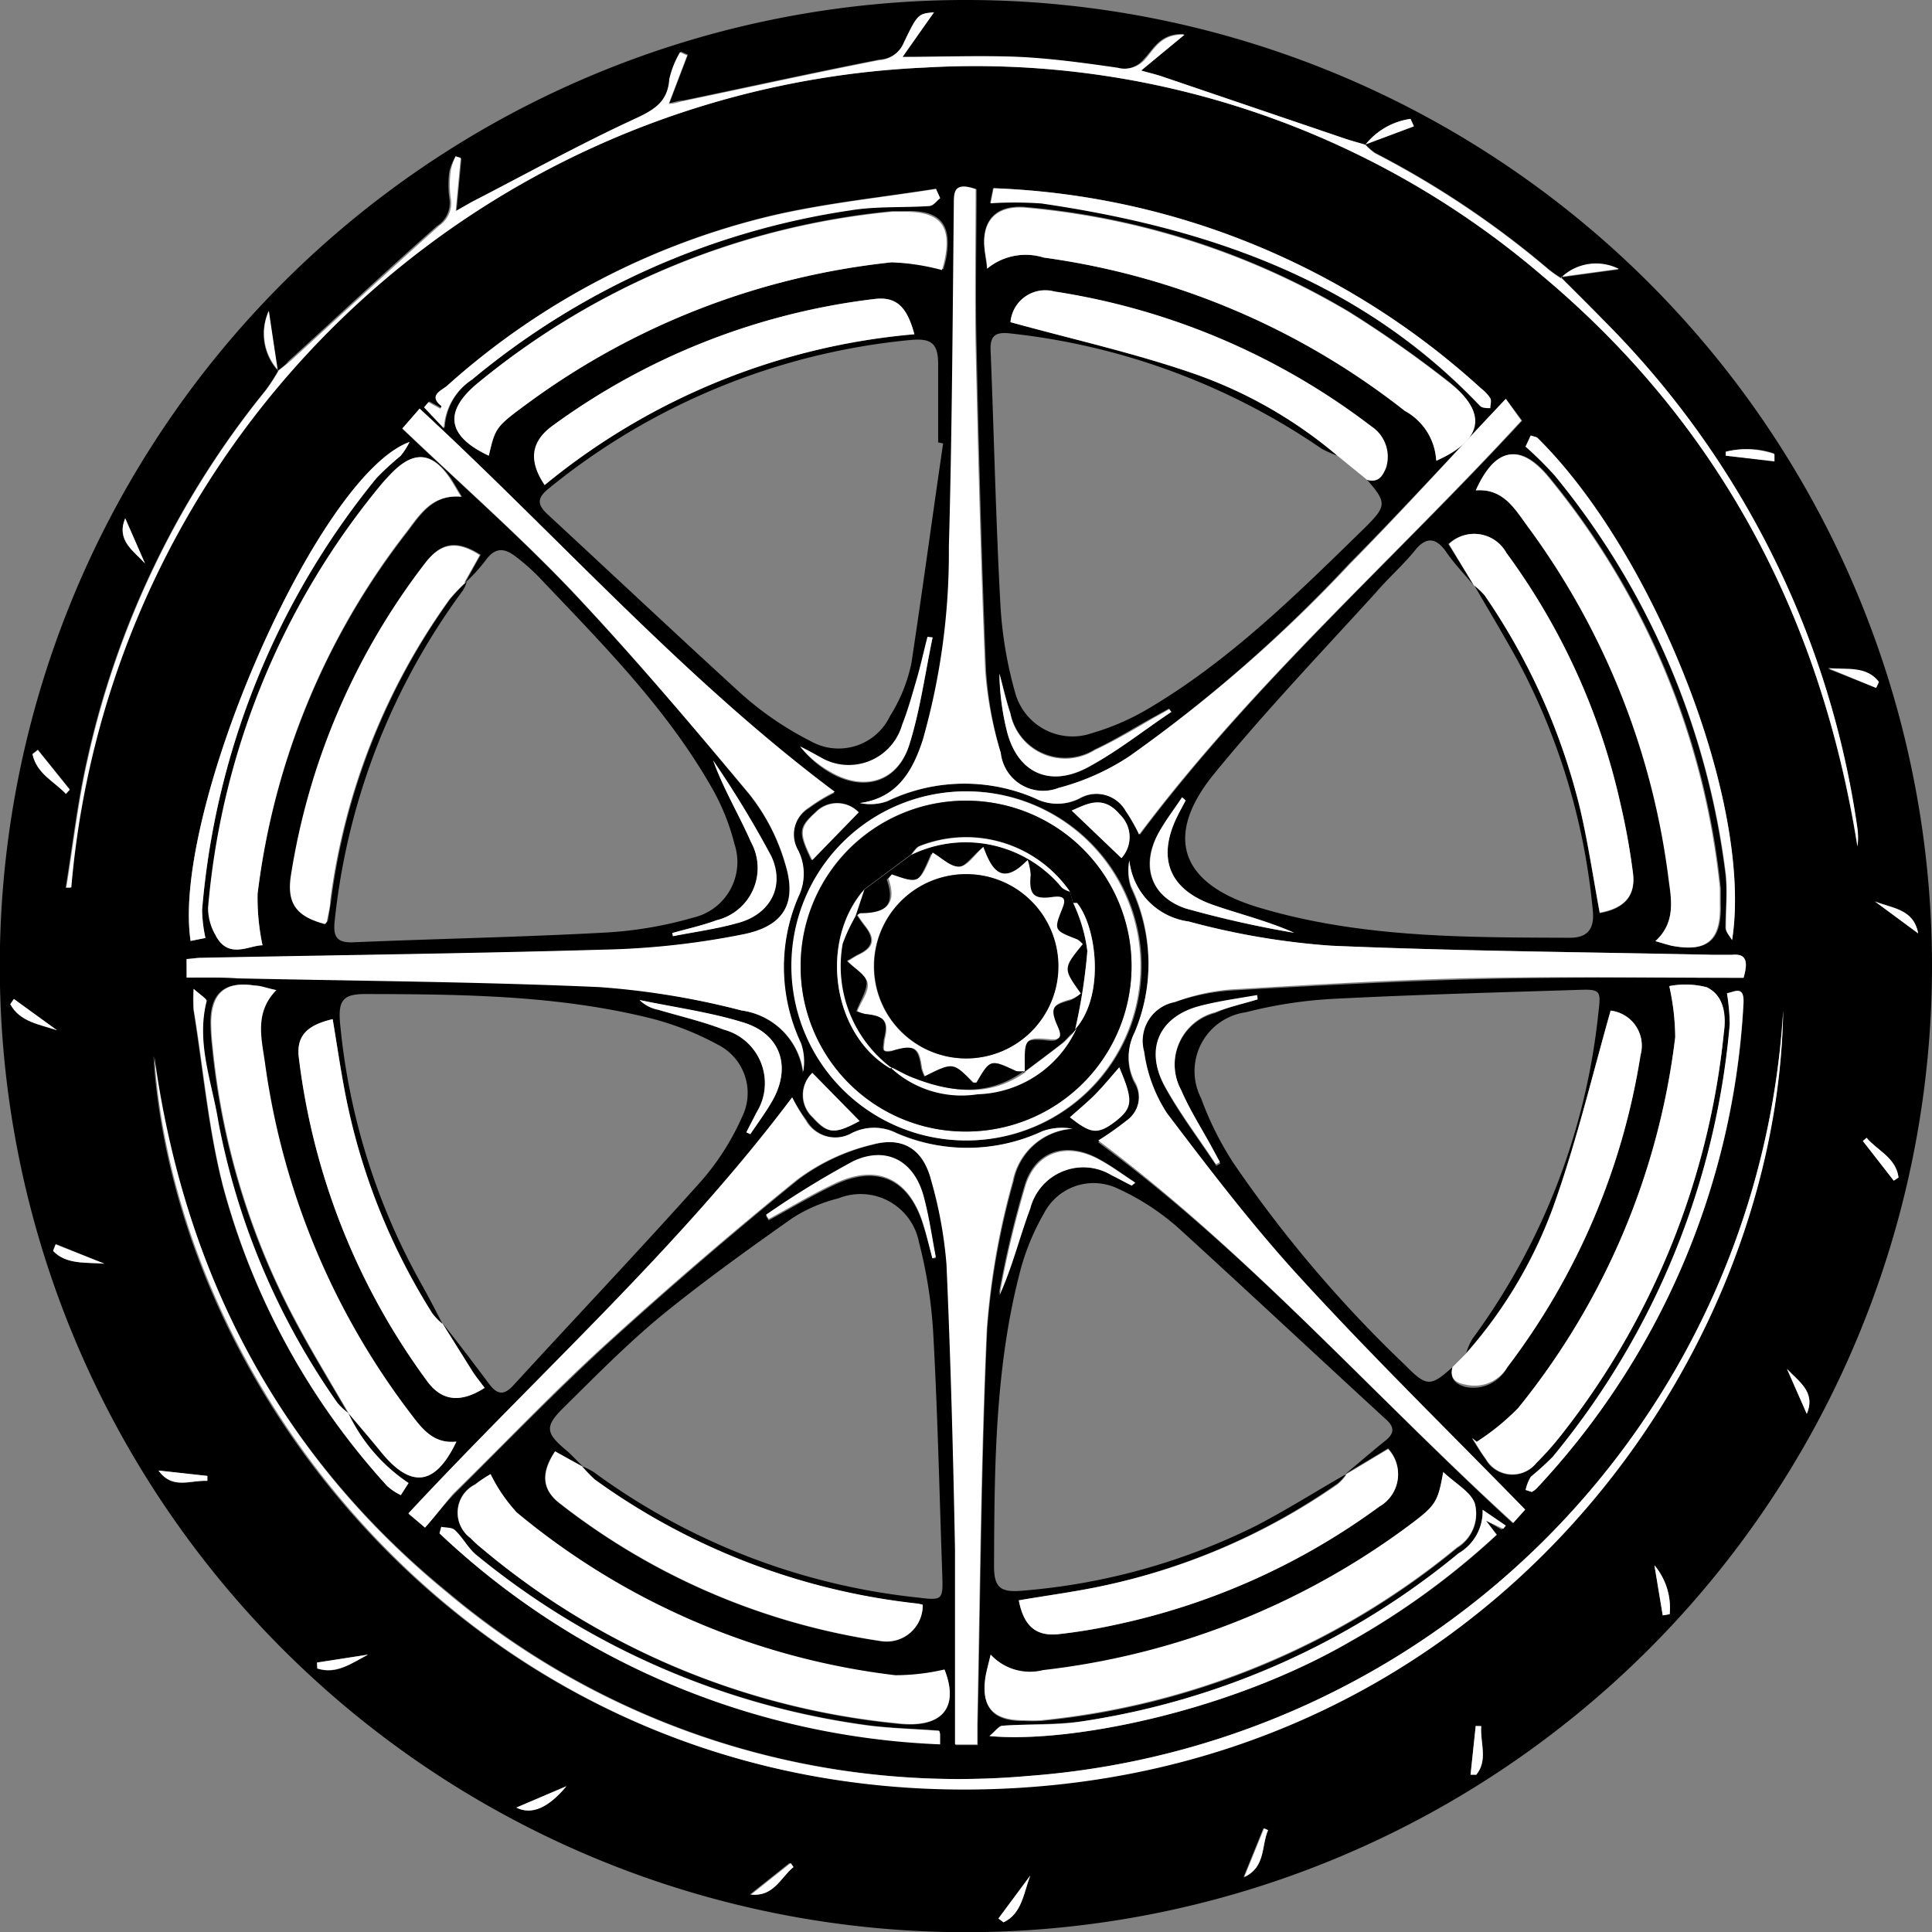<svg xmlns="http://www.w3.org/2000/svg" viewBox="0 0 97.51 97.52"><rect x="0" y="0" width="97.51" height="97.52" fill="#808080" stroke="none"/><defs><style>.cls-1{fill:#fff;}</style></defs><g id="Layer_2" data-name="Layer 2"><g id="Layer_1-2" data-name="Layer 1"><path d="M48.79,97.52A48.76,48.76,0,1,1,97.51,48.71,48.78,48.78,0,0,1,48.79,97.52ZM14,18.72l-.45-3a2.77,2.77,0,0,0,.48,3,9.24,9.24,0,0,1-.65,1,45,45,0,0,0-9,18.67c-.48,2.11-.72,4.28-1.07,6.42l.25,0A45.28,45.28,0,0,1,46.67,3.41,44,44,0,0,1,77.82,13.9c9,7.53,14.09,17.28,15.92,28.82a3.4,3.4,0,0,0,0-.9A45.32,45.32,0,0,0,80.93,16.16c-.71-.73-1.43-1.44-2.15-2.16l2.92-.4a2.54,2.54,0,0,0-2.9.43,6.07,6.07,0,0,1-.64-.45A46.39,46.39,0,0,0,69.4,7.71a2.92,2.92,0,0,1-.5-.44l2.46-.92L71.19,6a3.54,3.54,0,0,0-2.27,1.32c-.34-.1-.69-.19-1-.3L58.57,3.84c-.29-.1-.59-.17-1-.28l2.17-1.84c-1.18-.05-1.51.74-2,1.25a1.35,1.35,0,0,1-1.37.47c-1.66-.24-3.32-.47-5-.55-1.91-.1-3.83,0-5.86,0L47.14.62c-.79.08-.82.06-1.49,1.51A1.43,1.43,0,0,1,44.41,3c-3.32.65-6.62,1.38-9.93,2.07-.21,0-.41.08-.69.13l.93-2.44-.36-.16A4.65,4.65,0,0,0,33.82,4c-.08,1.16-.74,1.57-1.73,2-2.8,1.29-5.5,2.79-8.24,4.2l-.81.46L23.29,8,23,7.89a2.69,2.69,0,0,0-.32.75,4.9,4.9,0,0,0,0,1.38,1.38,1.38,0,0,1-.63,1.39c-2.54,2.24-5,4.55-7.51,6.83C14.42,18.41,14.21,18.56,14,18.72Zm3.54,52.56c.56.67,1.13,1.33,1.68,2C20.74,75.14,22,75,23,72.76c-1.15.12-1.73-.64-2.31-1.41a37.59,37.59,0,0,1-7.36-17.74c-.18-1.25-.52-2.51.58-3.64-.46-.09-.78-.18-1.1-.23-1.5-.23-2.22.4-2.19,1.93a11.69,11.69,0,0,0,.08,1.18,37,37,0,0,0,4.12,13.69c.85,1.62,1.81,3.18,2.73,4.77a3.29,3.29,0,0,1-.54-.51,36.48,36.48,0,0,1-6-14.14c-.32-2-1.14-4-.6-6.13,0-.11-.31-.31-.65-.62a8.8,8.8,0,0,0,0,1.05c.48,3,.74,6,1.49,8.93A36.47,36.47,0,0,0,19.54,75a2.86,2.86,0,0,0,.69.46l.39-.61A8.73,8.73,0,0,1,17.56,71.28ZM29.37,74a3.73,3.73,0,0,1,.6.3,33.58,33.58,0,0,0,16.35,6.33c1.22.15,1.28.13,1.24-1.06-.14-4-.23-8.08-.45-12.12a23.82,23.82,0,0,0-.73-4.76,3,3,0,0,0-4.06-2.21,7.72,7.72,0,0,0-2.33,1c-2.25,1.59-4.5,3.2-6.63,4.94-1.74,1.44-3.34,3.07-4.95,4.66-.92.91-.85,1.25.1,2.06.32.26.6.58.9.87L28,73.26c-.72,1.08-.67,1.94.3,2.67a34.49,34.49,0,0,0,16.13,6.9A1.82,1.82,0,0,0,46.57,81a2.3,2.3,0,0,0-.28-.06A34.11,34.11,0,0,1,30,74.68,8.25,8.25,0,0,1,29.37,74ZM22.3,66.74c.8,1,1.6,2.06,2.38,3.1.41.55.75.61,1.24.07,3.16-3.45,6.37-6.83,9.48-10.31a12.76,12.76,0,0,0,2.05-3.22,2.73,2.73,0,0,0-1.23-3.66,14.65,14.65,0,0,0-3.56-1.37c-4.67-1.13-9.45-1.17-14.22-1.18-1.18,0-1.4.35-1.26,1.64a33.17,33.17,0,0,0,4.09,13c.37.66.71,1.32,1.06,2a3.18,3.18,0,0,1-.51-.53,32.34,32.34,0,0,1-4.26-10.43c-.31-1.46-.52-2.94-.77-4.42-1.34.35-1.86.93-1.7,2a34.49,34.49,0,0,0,6.49,16.3c.74,1,1.69,1.07,2.88.31-.23-.31-.48-.61-.68-.94C23.28,68.33,22.79,67.53,22.3,66.74ZM67.94,74.4a2.43,2.43,0,0,1-.43.47A32.5,32.5,0,0,1,55.85,80c-1.47.32-3,.52-4.43.77.25,1.31.88,1.85,2.07,1.7A27.19,27.19,0,0,0,56.31,82,34.57,34.57,0,0,0,69.62,76a1.87,1.87,0,0,0,.44-2.9l-2.15,1.29c.67-.56,1.33-1.13,2-1.67.48-.38.49-.7,0-1.12C66.47,68.44,63,65.19,59.5,62a12.24,12.24,0,0,0-3.06-2,2.82,2.82,0,0,0-3.75,1.24,11.86,11.86,0,0,0-1.17,2.8c-1.31,4.92-1.33,10-1.35,15,0,1.11.34,1.35,1.48,1.24A32.23,32.23,0,0,0,63.41,77C65,76.17,66.43,75.26,67.94,74.4Zm-44.46-45L24.26,28c-1.14-.74-2-.67-2.74.38a34.58,34.58,0,0,0-6.8,15.86c-.19,1.34.33,2,1.73,2.38,0-.06.09-.1.1-.16.06-.36.12-.71.17-1.07a33.35,33.35,0,0,1,6-15.15,8.73,8.73,0,0,1,.84-.88,2.08,2.08,0,0,1-.19.43,34,34,0,0,0-6.47,16.61c-.09.77,0,1.19.9,1.16,4.24-.18,8.48-.26,12.71-.49A20,20,0,0,0,35,46.31a2.88,2.88,0,0,0,2.07-3.71A11.27,11.27,0,0,0,36,39.89c-2.28-4.06-5.54-7.33-8.71-10.67A10.19,10.19,0,0,0,26,28.07c-.53-.4-1-.47-1.49.21A8.58,8.58,0,0,1,23.48,29.41Zm50.94.19c-.47-.57-1-1.11-1.42-1.72s-.93-.9-1.57-.11-1.37,1.42-2,2.16c-2.73,3-5.59,6-8.14,9.12s-1.77,5.55,2.2,6.75c5.14,1.55,10.45,1.52,15.74,1.54.86,0,1.26-.41,1.16-1.38a33.29,33.29,0,0,0-3.72-12.48c-.72-1.32-1.5-2.61-2.25-3.91a3.74,3.74,0,0,1,.54.51A32.59,32.59,0,0,1,79.74,40.8c.41,1.74.67,3.52,1,5.29,1.27-.23,1.84-.88,1.67-2.06a34.49,34.49,0,0,0-.63-3.49A33.68,33.68,0,0,0,76,27.9a1.85,1.85,0,0,0-2.9-.44ZM74,68.29a3.25,3.25,0,0,1,.31-.71,33.63,33.63,0,0,0,6.36-16.44c.14-1.15.12-1.22-1-1.18-4.11.13-8.22.24-12.32.45a22.46,22.46,0,0,0-4.47.68,3,3,0,0,0-2.26,4.34,16.16,16.16,0,0,0,1.62,3.25,63.55,63.55,0,0,0,8.67,10.21C72,70,72.2,70,73.31,69c-.14.56.1.84.65,1A1.94,1.94,0,0,0,76.08,69,35,35,0,0,0,82.8,53.21,1.78,1.78,0,0,0,81.29,51c-.91,3.21-1.68,6.44-2.77,9.55A23.06,23.06,0,0,1,74,68.29ZM69,24.22c.55.14.79-.14.9-.62a1.84,1.84,0,0,0-.74-2.08,35.05,35.05,0,0,0-16-6.81A1.76,1.76,0,0,0,51,16.26c3,.83,6.07,1.52,9,2.51A22.8,22.8,0,0,1,67.5,23a5.58,5.58,0,0,1-.79-.35A34.26,34.26,0,0,0,51,16.83c-.81-.1-1.05.15-1,.94.17,4.24.26,8.48.49,12.72a20.39,20.39,0,0,0,.74,4.45A3,3,0,0,0,55.12,37,12.36,12.36,0,0,0,57.9,35.8c4.15-2.44,7.54-5.8,10.95-9.13C70,25.54,70,25.37,69,24.22ZM47.6,22.38l-.25-.05c0-1.31,0-2.63,0-3.94,0-1.07-.35-1.33-1.4-1.23A34,34,0,0,0,27.7,24.65c-.58.47-.62.8-.05,1.32,3.24,3,6.43,6,9.71,9a16.41,16.41,0,0,0,3.56,2.44,2.87,2.87,0,0,0,4-1.27A8.08,8.08,0,0,0,46,33.47C46.56,29.78,47.06,26.07,47.6,22.38ZM88,49.35c.28-.92.09-1.22-.61-1.16-.32,0-.65,0-1,0C80,48.05,73.55,48,67.14,47.73A37.57,37.57,0,0,1,60,46.51a3.48,3.48,0,0,1-3-3.08,2.58,2.58,0,0,0,.08,1.39,9,9,0,0,1,.17,7.38,2.71,2.71,0,0,0,0,2.45,1.48,1.48,0,0,1-.41,2,15.49,15.49,0,0,1-1.42,1C63,63.21,69.29,70.4,76.35,76.88l.6-.67c-3.79-3.89-7.63-7.64-11.25-11.59-2.45-2.66-4.65-5.54-6.83-8.42a7.49,7.49,0,0,1-1.15-3.1,2,2,0,0,1,1.55-2.51A10.67,10.67,0,0,1,62.05,50c4.33-.25,8.67-.49,13-.59S83.68,49.35,88,49.35ZM21.45,77.1c.53-.61,1-1.2,1.5-1.72,2.5-2.48,4.94-5,7.54-7.4q4.77-4.35,9.79-8.43a10.26,10.26,0,0,1,3.79-1.78c1.55-.43,2.56.25,3,1.82a21.56,21.56,0,0,1,.73,4.27c.21,4.8.34,9.61.43,14.41.06,3.25,0,6.51,0,9.81h1.12V87c.14-6.65.18-13.3.48-19.94a38,38,0,0,1,1.33-7.44,3.27,3.27,0,0,1,3-2.65,2.88,2.88,0,0,0-1.5.12,9,9,0,0,1-7.38.1,2.48,2.48,0,0,0-2.25,0,1.7,1.7,0,0,1-2.32-.65A8.82,8.82,0,0,1,40,55.42c-5.72,7.58-12.86,13.91-19.37,21ZM76,20.13c-2.75,2.89-5.27,5.66-7.91,8.32A72.65,72.65,0,0,1,57,38.17a12,12,0,0,1-3.56,1.59A2.15,2.15,0,0,1,50.51,38a19,19,0,0,1-.74-4.16c-.22-5.46-.36-10.92-.48-16.38-.06-2.66,0-5.32,0-7.91-1.07-.39-1.09.14-1.1.77-.06,5.76-.09,11.52-.25,17.28a34.54,34.54,0,0,1-1.32,9.75c-.51,1.56-1.28,2.92-3.18,3.18a2.5,2.5,0,0,0,1.37-.09,9,9,0,0,1,7.47-.15,2.45,2.45,0,0,0,2.25,0,1.71,1.71,0,0,1,2.33.64,8.84,8.84,0,0,1,.68,1.19c5.7-7.61,12.86-13.92,19.29-20.89ZM9.42,49.34c.94,0,1.76,0,2.58,0,6.08.13,12.17.17,18.25.44A40.13,40.13,0,0,1,37.43,51a3.63,3.63,0,0,1,3.09,3.14,2.83,2.83,0,0,0-.11-1.43,9,9,0,0,1-.14-7.38,2.63,2.63,0,0,0,0-2.35,1.6,1.6,0,0,1,.54-2.17,8.87,8.87,0,0,1,1.3-.79C34.53,34.3,28.21,27.11,21.17,20.64l-.87,1c2.86,2.73,5.81,5.32,8.51,8.15,3.14,3.32,6.1,6.8,9,10.3a10.17,10.17,0,0,1,1.8,3.47c.64,2,0,3.21-2.14,3.62a40,40,0,0,1-6.35.75c-7,.21-14,.29-21,.43-.23,0-.45,0-.71.06ZM24.76,74.4c-.15.09-.49.29-.8.52a1.59,1.59,0,0,0-.21,2.71,5.78,5.78,0,0,0,.58.53A38.42,38.42,0,0,0,45.27,87c2.31.26,3.15-.82,2.4-2.71a11.13,11.13,0,0,1-2.48.29,36.61,36.61,0,0,1-19.11-8.22A8.17,8.17,0,0,1,24.76,74.4ZM49.82,13.56A3.06,3.06,0,0,1,52.68,13,37.77,37.77,0,0,1,70.89,20.7a3.05,3.05,0,0,1,1.59,2.52c2.54-1.12,2.45-2.54.59-4a57.41,57.41,0,0,0-5-3.51,38.62,38.62,0,0,0-16.27-5.26c-1.54-.15-2.31.68-2.1,2.2C49.74,13,49.77,13.21,49.82,13.56ZM24.67,23c.35-1.44.34-1.45,2-2.7A37.69,37.69,0,0,1,45,13.24a11.38,11.38,0,0,1,2.61.35,5.5,5.5,0,0,0,.15-.58c.3-1.69-.31-2.4-2-2.36l-.69,0a38.66,38.66,0,0,0-20.85,8.6C22.36,20.75,22.54,22,24.67,23ZM83.55,47.5c.35.1.6.18.85.23,1.8.35,2.51-.27,2.45-2.11,0-.27,0-.53,0-.79a38.87,38.87,0,0,0-8.58-20.66c-1.46-1.82-2.69-1.65-3.74.58,1.42-.1,2,1,2.67,1.89a37.91,37.91,0,0,1,7.07,17.78C84.37,45.52,84.53,46.59,83.55,47.5Zm-70.3.21A11.53,11.53,0,0,1,13,45.12a37,37,0,0,1,7.56-18.27c.68-.9,1.3-1.91,2.76-1.78-.26-.42-.4-.68-.56-.92-.94-1.36-1.88-1.43-3-.22-.18.19-.36.38-.53.59a38.65,38.65,0,0,0-8.68,21.3,2.74,2.74,0,0,0,.37,1.37C11.51,48.45,12.57,47.7,13.25,47.71ZM50,83.51c-.11.51-.2.82-.25,1.14-.24,1.53.37,2.23,1.91,2.21a8.83,8.83,0,0,0,.89,0,39.07,39.07,0,0,0,21-8.73,2,2,0,0,0,.89-2.23c-.21-.59-1-1-1.59-1.57-.3,1.6-.37,1.69-2,2.9a38.22,38.22,0,0,1-18.19,7.1A2.71,2.71,0,0,1,50,83.51ZM74.53,72.77l-.25-.19c.23.36.44.72.69,1.06a1.55,1.55,0,0,0,2.58.19,15.17,15.17,0,0,0,1.3-1.47A39.14,39.14,0,0,0,87,52.16c.11-1,0-1.91-.85-2.33a4.25,4.25,0,0,0-1.9-.06,12.11,12.11,0,0,1,.3,2.58,36.68,36.68,0,0,1-7.93,18.72A12,12,0,0,1,74.53,72.77ZM90,51a41.22,41.22,0,0,1-38,38.63,40.07,40.07,0,0,1-29.38-9.26C14,73.35,9.29,64.16,7.74,53.28c1.08,17.07,16.55,37.18,41.13,37C74.25,90.16,89.65,69.31,90,51ZM46.15,16.87c-.39-1.44-.94-1.93-2.09-1.77a34.44,34.44,0,0,0-16.23,6.43c-1,.79-1.15,1.75-.34,2.95A34,34,0,0,1,46.15,16.87Zm2.62,40.69A8.81,8.81,0,1,0,40,48.7,8.82,8.82,0,0,0,48.77,57.56ZM74.83,76.2a2.45,2.45,0,0,1-1.22,2.2,38.91,38.91,0,0,1-18.94,8.47c-1.34.18-2.72.13-4.08.23-.18,0-.35.27-.65.52,3.93.38,12-1.18,18.28-4.8a39,39,0,0,0,7.34-5.36L75,76.75l.79.45L76,77ZM47.45,10l-.21-.48c-2.72.43-5.46.71-8.14,1.32a37.51,37.51,0,0,0-16.52,8.62c-.31.27-.91.52-.25,1,0,0,0,.09-.06.13l-.6-.33-.22.26,1,1.06a3.12,3.12,0,0,1,1.41-2.45,38.72,38.72,0,0,1,19.1-8.55c1.31-.18,2.66-.13,4-.22C47.1,10.4,47.27,10.16,47.45,10Zm2.52.24a19.43,19.43,0,0,1,2.54,0c8.41,1.18,16.12,3.9,22.16,10.23.09.11.33.07.5.1,0-.17.12-.38,0-.5a2,2,0,0,0-.47-.5,38.86,38.86,0,0,0-13.29-7.94A38.37,38.37,0,0,0,50.12,9.5ZM10.37,47.34a7,7,0,0,1-.17-1.42A39.66,39.66,0,0,1,19,24.13,14.6,14.6,0,0,1,20.22,23a3.81,3.81,0,0,0,.45-.7C16,24,8.64,41,9.62,47.49Zm37,40c-1.32-.1-2.45-.12-3.57-.27A39.44,39.44,0,0,1,24,78.44c-.4-.33-.65-.82-1-1.18-.16-.15-.48-.14-.72-.2l-.09.33A39,39,0,0,0,47.43,88c0-.26,0-.39,0-.51A.58.58,0,0,0,47.4,87.36ZM77,75.2l.3.1a1,1,0,0,0,.24-.17A38.78,38.78,0,0,0,88,50.69c.06-.95-.43-.61-.83-.53a10.45,10.45,0,0,1,.14,1.56,39.59,39.59,0,0,1-8.94,21.84,14.65,14.65,0,0,1-1.1,1A2.13,2.13,0,0,0,77,75.2ZM87.42,47.45c1.08-6.92-4-19.57-9.82-25.34-.06-.06-.17-.07-.35-.13l-.26.56A18.71,18.71,0,0,1,78.47,24a39.3,39.3,0,0,1,8.61,20.12c.11.89,0,1.81,0,2.72C87.12,47.06,87.31,47.26,87.42,47.45ZM59.12,35.93,59,35.76l-.81.45c-1,.55-1.93,1.14-2.94,1.61A2.82,2.82,0,0,1,51,36c-.22-.66-.37-1.34-.55-2a12.75,12.75,0,0,0,.35,2.83C51.3,39,53,39.8,55,38.69,56.4,37.88,57.73,36.86,59.12,35.93ZM33.93,47.09l0,.16c1.06-.21,2.13-.36,3.17-.64,1.68-.44,2.51-1.83,1.78-3.4A50.21,50.21,0,0,0,36,38.38c.53,1.46,1.31,2.75,1.91,4.12a2.71,2.71,0,0,1-1.72,3.94C35.45,46.71,34.68,46.88,33.93,47.09Zm29.54,3.35,0-.14c-1,.17-1.93.3-2.86.54-2.05.51-2.83,2.13-1.83,4,.76,1.4,1.74,2.68,2.61,4l.2-.11-.35-.65c-.54-1-1.16-2-1.61-3a2.71,2.71,0,0,1,1.71-3.95C62,50.82,62.75,50.66,63.47,50.44ZM47.06,63.51l.17,0c-.2-1-.34-2.06-.61-3.06-.48-1.78-1.86-2.56-3.55-1.78a45.78,45.78,0,0,0-4.41,2.71l.14.21c1.11-.6,2.2-1.26,3.35-1.8,2.13-1,3.71-.28,4.43,2C46.76,62.31,46.9,62.91,47.06,63.51Zm0-31.34-.23,0c-.19.73-.35,1.46-.56,2.19s-.43,1.52-.72,2.25a2.8,2.8,0,0,1-4.15,1.62c-.36-.17-.7-.36-1-.53A5.28,5.28,0,0,0,41.89,39c1.73,1,3.43.49,4-1.41C46.45,35.8,46.69,34,47.07,32.17ZM59.84,40.4l-.18-.16c-.37.56-.79,1.11-1.13,1.7-1,1.67-.51,3.29,1.31,3.91a53,53,0,0,0,5.48,1.23c-1.34-.6-2.75-.94-4.1-1.41-2.24-.79-2.84-2.39-1.78-4.51C59.57,40.9,59.71,40.65,59.84,40.4ZM37.67,57.15l.2.1c.36-.54.75-1.06,1.08-1.63,1-1.73.49-3.42-1.41-4-1.7-.53-3.5-.77-5.26-1.14a1.83,1.83,0,0,0,.94.49c1.1.32,2.23.58,3.3,1a2.8,2.8,0,0,1,1.66,4.19C38,56.48,37.84,56.81,37.67,57.15Zm19.45,2.69.14-.19c-.6-.39-1.17-.82-1.8-1.16-1.57-.87-3.12-.48-3.71,1.21a50.5,50.5,0,0,0-1.34,5.62c.65-1.43,1-2.93,1.55-4.37a2.77,2.77,0,0,1,4.13-1.63C56.44,59.48,56.78,59.67,57.12,59.84ZM56.6,43.31a1.57,1.57,0,0,0-.08-2.2c-.86-1-1.7-.51-2.43-.2Zm-.11,10.56c-.43.49-.78.93-1.17,1.33S54.45,56,54,56.39c1,.79,1.46.83,2.26.23S57.22,55.56,56.49,53.87ZM41,54.15a1.54,1.54,0,0,0,0,2.25c.76.83,1.08.86,2.35.18ZM43.34,41a1.51,1.51,0,0,0-2.2,0c-.85.77-.87,1-.19,2.42ZM2.88,52,.7,50.42l-.18.26C1,51.58,2,51.7,2.88,52Zm93.93-4.9c-.22-1.23-1.31-1.26-2.18-1.61ZM87.1,22.8V23l2.43.25,0-.37A4.29,4.29,0,0,0,87.1,22.8ZM74.76,87.12l-.28,0-.26,2.46.29,0C75.12,88.82,74.69,87.94,74.76,87.12ZM8,74.22c.73,1,1.61.48,2.44.52l0-.25ZM52,94.66l-1.61,2.17.26.19C51.58,96.59,51.67,95.52,52,94.66ZM94.69,34.72l.14-.27c-.63-.82-1.64-.61-2.56-.69ZM16,83.91l0,.3c1,.34,1.74-.27,2.56-.7ZM5.27,63.78l-2.46-1-.13.33C3.35,63.84,4.35,63.7,5.27,63.78ZM64,92.37l-.24-.09-1,2.46C63.89,94.23,63.65,93.18,64,92.37Zm-24,1.86-.16-.2-2,1.59C39.07,95.74,39.39,94.77,40.05,94.23ZM95.58,59.59l.24-.17c-.13-1-1.06-1.32-1.61-2l-.19.16ZM83.5,79l.42,2.53.35-.06A3.34,3.34,0,0,0,83.5,79Zm-80.17-39,.19-.17-1.61-2-.27.21C1.86,39.05,2.74,39.44,3.33,40.07ZM91.19,71.36c.47-1.11-.41-1.63-1-2.27ZM6.32,26.16c-.46,1.11.41,1.63,1,2.28ZM26.06,91.23c.77.39,1.62,0,2.53-1.08Z"/><path class="cls-1" d="M88,49.35c-4.3,0-8.61-.07-12.92,0s-8.68.34-13,.59a10.67,10.67,0,0,0-2.78.63,2,2,0,0,0-1.55,2.51,7.49,7.49,0,0,0,1.15,3.1c2.18,2.88,4.38,5.76,6.83,8.42,3.62,3.95,7.46,7.7,11.25,11.59l-.6.67C69.29,70.4,63,63.21,55.43,57.56a15.49,15.49,0,0,0,1.42-1,1.48,1.48,0,0,0,.41-2,2.71,2.71,0,0,1,0-2.45,9,9,0,0,0-.17-7.38A2.58,2.58,0,0,1,57,43.43a3.48,3.48,0,0,0,3,3.08,37.57,37.57,0,0,0,7.18,1.22c6.41.28,12.83.32,19.25.46.33,0,.66,0,1,0C88.07,48.13,88.26,48.43,88,49.35Z"/><path class="cls-1" d="M21.45,77.1l-.84-.72c6.51-7,13.65-13.38,19.37-21a8.82,8.82,0,0,0,.68,1.16,1.7,1.7,0,0,0,2.32.65,2.48,2.48,0,0,1,2.25,0,9,9,0,0,0,7.38-.1,2.88,2.88,0,0,1,1.5-.12,3.27,3.27,0,0,0-3,2.65A38,38,0,0,0,49.8,67.1c-.3,6.64-.34,13.29-.48,19.94v1H48.2c0-3.3,0-6.56,0-9.81-.09-4.8-.22-9.61-.43-14.41A21.56,21.56,0,0,0,47,59.59c-.4-1.57-1.41-2.25-3-1.82a10.26,10.26,0,0,0-3.79,1.78q-5,4.06-9.79,8.43c-2.6,2.38-5,4.92-7.54,7.4C22.43,75.9,22,76.49,21.45,77.1Z"/><path class="cls-1" d="M76,20.13l.78,1.1c-6.43,7-13.59,13.28-19.29,20.89a8.84,8.84,0,0,0-.68-1.19,1.71,1.71,0,0,0-2.33-.64,2.45,2.45,0,0,1-2.25,0,9,9,0,0,0-7.47.15,2.5,2.5,0,0,1-1.37.09c1.9-.26,2.67-1.62,3.18-3.18a34.54,34.54,0,0,0,1.32-9.75c.16-5.76.19-11.52.25-17.28,0-.63,0-1.16,1.1-.77,0,2.59-.05,5.25,0,7.91.12,5.46.26,10.92.48,16.38A19,19,0,0,0,50.51,38a2.15,2.15,0,0,0,2.91,1.77A12,12,0,0,0,57,38.17a72.65,72.65,0,0,0,11.15-9.72C70.77,25.79,73.29,23,76,20.13Z"/><path class="cls-1" d="M9.42,49.34V48.4c.26,0,.48-.06.71-.06,7-.14,14-.22,21-.43a40,40,0,0,0,6.35-.75c2.09-.41,2.78-1.58,2.14-3.62a10.17,10.17,0,0,0-1.8-3.47c-2.93-3.5-5.89-7-9-10.3-2.7-2.83-5.65-5.42-8.51-8.15l.87-1c7,6.47,13.36,13.66,20.95,19.34a8.87,8.87,0,0,0-1.3.79,1.6,1.6,0,0,0-.54,2.17,2.63,2.63,0,0,1,0,2.35,9,9,0,0,0,.14,7.38,2.83,2.83,0,0,1,.11,1.43A3.63,3.63,0,0,0,37.43,51a40.13,40.13,0,0,0-7.18-1.18c-6.08-.27-12.17-.31-18.25-.44C11.18,49.32,10.36,49.34,9.42,49.34Z"/><path class="cls-1" d="M24.76,74.4a8.17,8.17,0,0,0,1.32,1.93,36.61,36.61,0,0,0,19.11,8.22,11.13,11.13,0,0,0,2.48-.29c.75,1.89-.09,3-2.4,2.71a38.42,38.42,0,0,1-20.94-8.81,5.78,5.78,0,0,1-.58-.53A1.59,1.59,0,0,1,24,74.92C24.27,74.69,24.61,74.49,24.76,74.4Z"/><path class="cls-1" d="M49.82,13.56c0-.35-.08-.61-.11-.87-.21-1.52.56-2.35,2.1-2.2a38.62,38.62,0,0,1,16.27,5.26,57.41,57.41,0,0,1,5,3.51c1.86,1.42,2,2.84-.59,4a3.05,3.05,0,0,0-1.59-2.52A37.77,37.77,0,0,0,52.68,13,3.06,3.06,0,0,0,49.82,13.56Z"/><path class="cls-1" d="M17.59,71.31c-.92-1.59-1.88-3.15-2.73-4.77a37,37,0,0,1-4.12-13.69,11.69,11.69,0,0,1-.08-1.18c0-1.53.69-2.16,2.19-1.93.32,0,.64.14,1.1.23-1.1,1.13-.76,2.39-.58,3.64a37.59,37.59,0,0,0,7.36,17.74c.58.77,1.16,1.53,2.31,1.41-1.07,2.24-2.3,2.38-3.8.53-.55-.68-1.12-1.34-1.68-2Z"/><path class="cls-1" d="M24.67,23c-2.13-1-2.31-2.26-.49-3.72A38.66,38.66,0,0,1,45,10.69l.69,0c1.72,0,2.33.67,2,2.36a5.5,5.5,0,0,1-.15.58A11.38,11.38,0,0,0,45,13.24,37.69,37.69,0,0,0,26.7,20.31C25,21.56,25,21.57,24.67,23Z"/><path class="cls-1" d="M83.55,47.5c1-.91.82-2,.67-3.08a37.91,37.91,0,0,0-7.07-17.78c-.67-.9-1.25-2-2.67-1.89,1-2.23,2.28-2.4,3.74-.58A38.87,38.87,0,0,1,86.8,44.83c0,.26,0,.52,0,.79.06,1.84-.65,2.46-2.45,2.11C84.15,47.68,83.9,47.6,83.55,47.5Z"/><path class="cls-1" d="M13.25,47.71c-.68,0-1.74.74-2.38-.52a2.74,2.74,0,0,1-.37-1.37,38.65,38.65,0,0,1,8.68-21.3c.17-.21.35-.4.53-.59,1.15-1.21,2.09-1.14,3,.22.16.24.3.5.56.92-1.46-.13-2.08.88-2.76,1.78A37,37,0,0,0,13,45.12,11.53,11.53,0,0,0,13.25,47.71Z"/><path class="cls-1" d="M50,83.51a2.71,2.71,0,0,0,2.65.78,38.22,38.22,0,0,0,18.19-7.1c1.64-1.21,1.71-1.3,2-2.9.62.58,1.38,1,1.59,1.57a2,2,0,0,1-.89,2.23,39.07,39.07,0,0,1-21,8.73,8.83,8.83,0,0,1-.89,0c-1.54,0-2.15-.68-1.91-2.21C49.79,84.33,49.88,84,50,83.51Z"/><path class="cls-1" d="M74.53,72.77a12,12,0,0,0,2.09-1.7,36.68,36.68,0,0,0,7.93-18.72,12.11,12.11,0,0,0-.3-2.58,4.25,4.25,0,0,1,1.9.06c.84.42,1,1.35.85,2.33a39.14,39.14,0,0,1-8.15,20.2,15.17,15.17,0,0,1-1.3,1.47A1.55,1.55,0,0,1,75,73.64c-.25-.34-.46-.7-.69-1.06Z"/><path class="cls-1" d="M78.78,14c.72.72,1.44,1.43,2.15,2.16A45.32,45.32,0,0,1,93.75,41.82a3.4,3.4,0,0,1,0,.9C91.91,31.18,86.81,21.43,77.82,13.9A44,44,0,0,0,46.67,3.41,45.28,45.28,0,0,0,3.6,44.79l-.25,0c.35-2.14.59-4.31,1.07-6.42a45,45,0,0,1,9-18.67,9.24,9.24,0,0,0,.65-1l0,0c.19-.16.4-.31.59-.48,2.5-2.28,5-4.59,7.51-6.83A1.38,1.38,0,0,0,22.75,10a4.9,4.9,0,0,1,0-1.38A2.69,2.69,0,0,1,23,7.89l.25.08L23,10.65l.81-.46c2.74-1.41,5.44-2.91,8.24-4.2,1-.46,1.65-.87,1.73-2a4.65,4.65,0,0,1,.54-1.35l.36.16-.93,2.44c.28,0,.48-.08.69-.13,3.31-.69,6.61-1.42,9.93-2.07a1.43,1.43,0,0,0,1.24-.88C46.32.68,46.35.7,47.14.62L45.56,2.87c2,0,3.95-.08,5.86,0,1.68.08,3.34.31,5,.55A1.35,1.35,0,0,0,57.79,3c.47-.51.8-1.3,2-1.25L57.6,3.56c.38.11.68.18,1,.28L67.9,7c.33.11.68.2,1,.3l0,0a2.92,2.92,0,0,0,.5.44,46.39,46.39,0,0,1,8.76,5.87,6.07,6.07,0,0,0,.64.45Z"/><path class="cls-1" d="M90,51c-.3,18.31-15.7,39.16-41.08,39.32-24.58.14-40-20-41.13-37C9.29,64.16,14,73.35,22.55,80.37a40.07,40.07,0,0,0,29.38,9.26A41.22,41.22,0,0,0,90,51Z"/><path class="cls-1" d="M69,24.22,67.5,23A22.8,22.8,0,0,0,60,18.77c-2.94-1-6-1.68-9-2.51a1.76,1.76,0,0,1,2.22-1.55,35.05,35.05,0,0,1,16,6.81,1.84,1.84,0,0,1,.74,2.08C69.77,24.08,69.53,24.36,69,24.22Z"/><path class="cls-1" d="M73.31,69l.66-.66a23.06,23.06,0,0,0,4.55-7.78c1.09-3.11,1.86-6.34,2.77-9.55a1.78,1.78,0,0,1,1.51,2.25A35,35,0,0,1,76.08,69a1.94,1.94,0,0,1-2.12.88C73.41,69.79,73.17,69.51,73.31,69Z"/><path class="cls-1" d="M29.37,74a8.25,8.25,0,0,0,.65.67,34.11,34.11,0,0,0,16.27,6.26,2.3,2.3,0,0,1,.28.06,1.82,1.82,0,0,1-2.12,1.83,34.49,34.49,0,0,1-16.13-6.9c-1-.73-1-1.59-.3-2.67l1.39.78Z"/><path class="cls-1" d="M22.3,66.74c.49.79,1,1.59,1.48,2.37.2.33.45.63.68.94-1.19.76-2.14.68-2.88-.31a34.49,34.49,0,0,1-6.49-16.3c-.16-1.12.36-1.7,1.7-2,.25,1.48.46,3,.77,4.42a32.34,32.34,0,0,0,4.26,10.43,3.18,3.18,0,0,0,.51.53Z"/><path class="cls-1" d="M46.15,16.87a34,34,0,0,0-18.66,7.61c-.81-1.2-.71-2.16.34-2.95A34.44,34.44,0,0,1,44.06,15.1C45.21,14.94,45.76,15.43,46.15,16.87Z"/><path class="cls-1" d="M67.91,74.43l2.15-1.29a1.87,1.87,0,0,1-.44,2.9A34.57,34.57,0,0,1,56.31,82a27.19,27.19,0,0,1-2.82.47c-1.19.15-1.82-.39-2.07-1.7,1.47-.25,3-.45,4.43-.77a32.5,32.5,0,0,0,11.66-5.08,2.43,2.43,0,0,0,.43-.47Z"/><path class="cls-1" d="M74.42,29.6l-1.29-2.14a1.85,1.85,0,0,1,2.9.44,33.68,33.68,0,0,1,5.75,12.64A34.49,34.49,0,0,1,82.41,44c.17,1.18-.4,1.83-1.67,2.06-.33-1.77-.59-3.55-1-5.29a32.59,32.59,0,0,0-4.81-10.72,3.74,3.74,0,0,0-.54-.51Z"/><path class="cls-1" d="M23.51,29.38a8.73,8.73,0,0,0-.84.88,33.35,33.35,0,0,0-6,15.15c0,.36-.11.71-.17,1.07,0,.06-.06.1-.1.16-1.4-.37-1.92-1-1.73-2.38a34.58,34.58,0,0,1,6.8-15.86c.78-1,1.6-1.12,2.74-.38l-.78,1.39Z"/><path class="cls-1" d="M48.77,57.56a8.81,8.81,0,1,1,8.79-8.79A8.8,8.8,0,0,1,48.77,57.56Zm-8.36-8.84a8.35,8.35,0,1,0,8.37-8.31A8.31,8.31,0,0,0,40.41,48.72Z"/><path class="cls-1" d="M74.83,76.2,76,77l-.13.16L75,76.75l.53.71a39,39,0,0,1-7.34,5.36C62,86.44,53.87,88,49.94,87.62c.3-.25.47-.5.65-.52,1.36-.1,2.74,0,4.08-.23A38.91,38.91,0,0,0,73.61,78.4,2.45,2.45,0,0,0,74.83,76.2Z"/><path class="cls-1" d="M47.45,10c-.18.14-.35.38-.54.4-1.32.09-2.67,0-4,.22a38.72,38.72,0,0,0-19.1,8.55,3.12,3.12,0,0,0-1.41,2.45l-1-1.06.22-.26.6.33s.07-.12.06-.13c-.66-.52-.06-.77.25-1A37.51,37.51,0,0,1,39.1,10.86c2.68-.61,5.42-.89,8.14-1.32Z"/><path class="cls-1" d="M50,10.26l.15-.76a38.37,38.37,0,0,1,11.34,2.16A38.86,38.86,0,0,1,74.75,19.6a2,2,0,0,1,.47.5c.07.12,0,.33,0,.5-.17,0-.41,0-.5-.1-6-6.33-13.75-9-22.16-10.23A19.43,19.43,0,0,0,50,10.26Z"/><path class="cls-1" d="M10.37,47.34l-.75.15C8.64,41,16,24,20.67,22.31a3.81,3.81,0,0,1-.45.7A14.6,14.6,0,0,0,19,24.13,39.66,39.66,0,0,0,10.2,45.92,7,7,0,0,0,10.37,47.34Z"/><path class="cls-1" d="M47.4,87.36a.58.58,0,0,1,.05.17c0,.12,0,.25,0,.51A39,39,0,0,1,22.18,77.39l.09-.33c.24.06.56,0,.72.2.38.36.63.85,1,1.18a39.44,39.44,0,0,0,19.81,8.65C45,87.24,46.08,87.26,47.4,87.36Z"/><path class="cls-1" d="M77,75.2a2.13,2.13,0,0,1,.26-.67,14.65,14.65,0,0,0,1.1-1,39.59,39.59,0,0,0,8.94-21.84,10.45,10.45,0,0,0-.14-1.56c.4-.08.89-.42.83.53A38.78,38.78,0,0,1,77.55,75.13a1,1,0,0,1-.24.17Z"/><path class="cls-1" d="M87.42,47.45c-.11-.19-.3-.39-.31-.59,0-.91.08-1.83,0-2.72A39.3,39.3,0,0,0,78.47,24,18.71,18.71,0,0,0,77,22.54l.26-.56c.18.06.29.07.35.13C83.46,27.88,88.5,40.53,87.42,47.45Z"/><path class="cls-1" d="M17.56,71.28a8.73,8.73,0,0,0,3.06,3.57l-.39.61a2.86,2.86,0,0,1-.69-.46,36.47,36.47,0,0,1-8.27-15.11c-.75-2.91-1-6-1.49-8.93a8.8,8.8,0,0,1,0-1.05c.34.31.68.51.65.62-.54,2.12.28,4.1.6,6.13a36.48,36.48,0,0,0,6,14.14,3.29,3.29,0,0,0,.54.51Z"/><path class="cls-1" d="M59.12,35.93c-1.39.93-2.72,2-4.16,2.76-2,1.11-3.66.3-4.17-1.91A12.75,12.75,0,0,1,50.44,34c.18.67.33,1.35.55,2a2.82,2.82,0,0,0,4.27,1.86c1-.47,2-1.06,2.94-1.61l.81-.45Z"/><path class="cls-1" d="M33.93,47.09c.75-.21,1.52-.38,2.25-.65A2.71,2.71,0,0,0,37.9,42.5c-.6-1.37-1.38-2.66-1.91-4.12a50.21,50.21,0,0,1,2.94,4.83c.73,1.57-.1,3-1.78,3.4-1,.28-2.11.43-3.17.64Z"/><path class="cls-1" d="M63.47,50.44c-.72.22-1.45.38-2.15.65A2.71,2.71,0,0,0,59.61,55c.45,1.05,1.07,2,1.61,3l.35.65-.2.11c-.87-1.33-1.85-2.61-2.61-4-1-1.86-.22-3.48,1.83-4,.93-.24,1.9-.37,2.86-.54Z"/><path class="cls-1" d="M47.06,63.51c-.16-.6-.3-1.2-.48-1.79-.72-2.25-2.3-3-4.43-2-1.15.54-2.24,1.2-3.35,1.8l-.14-.21a45.78,45.78,0,0,1,4.41-2.71c1.69-.78,3.07,0,3.55,1.78.27,1,.41,2,.61,3.06Z"/><path class="cls-1" d="M47.07,32.17c-.38,1.8-.62,3.63-1.16,5.37-.59,1.9-2.29,2.42-4,1.41a5.28,5.28,0,0,1-1.53-1.28c.35.17.69.36,1,.53a2.8,2.8,0,0,0,4.15-1.62c.29-.73.5-1.5.72-2.25s.37-1.46.56-2.19Z"/><path class="cls-1" d="M59.84,40.4c-.13.25-.27.5-.4.76-1.06,2.12-.46,3.72,1.78,4.51,1.35.47,2.76.81,4.1,1.41a53,53,0,0,1-5.48-1.23c-1.82-.62-2.26-2.24-1.31-3.91.34-.59.76-1.14,1.13-1.7Z"/><path class="cls-1" d="M37.67,57.15c.17-.34.35-.67.51-1a2.8,2.8,0,0,0-1.66-4.19c-1.07-.41-2.2-.67-3.3-1a1.83,1.83,0,0,1-.94-.49c1.76.37,3.56.61,5.26,1.14,1.9.6,2.42,2.29,1.41,4-.33.57-.72,1.09-1.08,1.63Z"/><path class="cls-1" d="M57.12,59.84c-.34-.17-.68-.36-1-.52A2.77,2.77,0,0,0,52,61c-.54,1.44-.9,2.94-1.55,4.37a50.5,50.5,0,0,1,1.34-5.62c.59-1.69,2.14-2.08,3.71-1.21.63.34,1.2.77,1.8,1.16Z"/><path class="cls-1" d="M56.6,43.31l-2.51-2.4c.73-.31,1.57-.84,2.43.2A1.57,1.57,0,0,1,56.6,43.31Z"/><path class="cls-1" d="M56.49,53.87c.73,1.69.69,2.05-.22,2.75S55,57.18,54,56.39c.44-.4.9-.77,1.31-1.19S56.06,54.36,56.49,53.87Z"/><path class="cls-1" d="M41,54.15l2.39,2.43c-1.27.68-1.59.65-2.35-.18A1.54,1.54,0,0,1,41,54.15Z"/><path class="cls-1" d="M43.34,41,41,43.41c-.68-1.37-.66-1.65.19-2.42A1.51,1.51,0,0,1,43.34,41Z"/><path class="cls-1" d="M2.88,52C2,51.7,1,51.58.52,50.68l.18-.26Z"/><path class="cls-1" d="M96.81,47.11,94.63,45.5C95.5,45.85,96.59,45.88,96.81,47.11Z"/><path class="cls-1" d="M87.1,22.8a4.29,4.29,0,0,1,2.46.12l0,.37L87.1,23Z"/><path class="cls-1" d="M74.76,87.12c-.07.82.36,1.7-.25,2.45l-.29,0,.26-2.46Z"/><path class="cls-1" d="M8,74.22l2.47.27,0,.25C9.57,74.7,8.69,75.18,8,74.22Z"/><path class="cls-1" d="M14.05,18.69a2.77,2.77,0,0,1-.48-3c.17,1.16.31,2.08.45,3Z"/><path class="cls-1" d="M52,94.66c-.33.86-.42,1.93-1.35,2.36l-.26-.19Z"/><path class="cls-1" d="M94.69,34.72l-2.42-1c.92.08,1.93-.13,2.56.69Z"/><path class="cls-1" d="M16,83.91l2.58-.4c-.82.43-1.6,1-2.56.7Z"/><path class="cls-1" d="M5.27,63.78c-.92-.08-1.92.06-2.59-.64l.13-.33Z"/><path class="cls-1" d="M64,92.37c-.35.81-.11,1.86-1.2,2.37l1-2.46Z"/><path class="cls-1" d="M40.05,94.23c-.66.54-1,1.51-2.14,1.39l2-1.59Z"/><path class="cls-1" d="M95.58,59.59l-1.56-2,.19-.16c.55.64,1.48,1,1.61,2Z"/><path class="cls-1" d="M68.92,7.29A3.54,3.54,0,0,1,71.19,6l.17.38-2.46.92Z"/><path class="cls-1" d="M78.8,14a2.54,2.54,0,0,1,2.9-.43l-2.92.4Z"/><path class="cls-1" d="M83.5,79a3.34,3.34,0,0,1,.77,2.47l-.35.06Z"/><path class="cls-1" d="M3.33,40.07c-.59-.63-1.47-1-1.69-2l.27-.21,1.61,2Z"/><path class="cls-1" d="M91.19,71.36l-1-2.27C90.78,69.73,91.66,70.25,91.19,71.36Z"/><path class="cls-1" d="M6.32,26.16l1,2.28C6.73,27.79,5.86,27.27,6.32,26.16Z"/><path class="cls-1" d="M26.06,91.23l2.53-1.08C27.68,91.25,26.83,91.62,26.06,91.23Z"/><path d="M40.41,48.72a8.35,8.35,0,1,1,8.28,8.39A8.31,8.31,0,0,1,40.41,48.72Zm13.86,3.22c1.52-1.7,1.07-5.18.09-6.33,0,0-.12,0-.19,0L54,45a6.37,6.37,0,0,0-7.61-2.3c-.17.07-.28.28-.42.43l-2.35,1.75c-2.31,2.63-1.61,7.33,1.34,9a5.25,5.25,0,0,0,4.28,1.3,5.68,5.68,0,0,0,5-3.33Z"/><path d="M54,45l.16.58A8,8,0,0,1,54.88,48a28,28,0,0,1-.61,3.92l0,0a6,6,0,0,1-.63.7c-.64.52-1.31,1-2,1.52,0-.16,0-.33,0-.49,0-1.16.09-1.25,1.27-1.13.56.06.61-.16.4-.63-.41-.92-.28-1.14.7-1.4a2,2,0,0,0,.46-.28c-.91-1.26-.91-1.26.1-2.49a1.27,1.27,0,0,0-.28-.24c-1.19-.46-1.19-.46-.74-1.59.2-.49,0-.62-.5-.55-1,.14-1.21-.16-1.11-1.12a3.09,3.09,0,0,0-.15-.75c-1.34,1.39-1.84.42-2.24-.66-.47.39-.84.93-1.23,1s-.88-.45-1.33-.71c-.68,1.58-.68,1.58-2.06,1.1,0,.07-.19.17-.17.21.48,1.35-.2,1.74-1.4,1.75-.08,0-.16.08-.25.12l.44-1.32L46,43.14a6.29,6.29,0,0,1,7.62,1.67A1.12,1.12,0,0,0,54,45Z"/><path class="cls-1" d="M51.71,54.12c.65-.5,1.32-1,2-1.52a6,6,0,0,0,.63-.7,5.68,5.68,0,0,1-5,3.33A5.25,5.25,0,0,1,45,53.93l.06-.07c.32.16.63.35,1,.49,2,.8,3.89,1.06,5.75-.27Z"/><path class="cls-1" d="M43.63,44.89l-.44,1.32,0,0a8.1,8.1,0,0,0-.59,1.49A6.42,6.42,0,0,0,45,53.86l-.06.07C42,52.22,41.32,47.52,43.63,44.89Z"/><path class="cls-1" d="M54,45a1.12,1.12,0,0,1-.41-.2A6.29,6.29,0,0,0,46,43.14c.14-.15.25-.36.42-.43A6.37,6.37,0,0,1,54,45Z"/><path class="cls-1" d="M54.27,51.94A28,28,0,0,0,54.88,48a8,8,0,0,0-.71-2.43c.07,0,.16,0,.19,0C55.34,46.76,55.79,50.24,54.27,51.94Z"/><path class="cls-1" d="M43.19,46.21c.09,0,.17-.12.25-.12,1.2,0,1.88-.4,1.4-1.75,0,0,.12-.14.17-.21,1.38.48,1.38.48,2.06-1.1.45.26.9.72,1.33.71s.76-.56,1.23-1c.4,1.08.9,2.05,2.24.66a3.09,3.09,0,0,1,.15.75c-.1,1,.15,1.26,1.11,1.12.53-.07.7.06.5.55-.45,1.13-.45,1.13.74,1.59a1.27,1.27,0,0,1,.28.24c-1,1.23-1,1.23-.1,2.49a2,2,0,0,1-.46.28c-1,.26-1.11.48-.7,1.4.21.47.16.69-.4.63-1.18-.12-1.28,0-1.27,1.13,0,.16,0,.33,0,.49l0,0a1.24,1.24,0,0,1-.39,0c-1.33-.61-1.33-.61-2,.58,0,0-.12,0-.18,0-1-1-1-1-2.45-.31a2.41,2.41,0,0,1-.16-.42c-.14-1.06-.35-1.19-1.38-.9-.16,0-.43.05-.51,0s0-.36,0-.53c.24-.93,0-1.2-.92-1.3a2.07,2.07,0,0,1-.46-.15c.21-.53.6-1,.52-1.42s-.62-.7-1-1.11c.23-.13.4-.25.59-.34.73-.35.82-.78.3-1.43-.14-.18-.27-.37-.4-.56Zm5.55-2.09a4.65,4.65,0,1,0,4.66,4.62A4.63,4.63,0,0,0,48.74,44.12Z"/><path d="M43.23,46.17c.13.19.26.38.4.56.52.65.43,1.08-.3,1.43-.19.09-.36.21-.59.34.41.41,1,.72,1,1.11s-.31.89-.52,1.42a2.07,2.07,0,0,0,.46.15c1,.1,1.16.37.92,1.3,0,.17-.08.42,0,.53s.35.08.51,0c1-.29,1.24-.16,1.38.9a2.41,2.41,0,0,0,.16.42c1.46-.73,1.46-.73,2.45.31.06,0,.16,0,.18,0,.7-1.19.7-1.19,2-.58a1.24,1.24,0,0,0,.39,0c-1.86,1.33-3.79,1.07-5.75.27-.33-.14-.64-.33-1-.49a6.42,6.42,0,0,1-2.39-6.2A8.1,8.1,0,0,1,43.23,46.17Z"/><path d="M48.74,44.12a4.65,4.65,0,1,1-4.62,4.66A4.64,4.64,0,0,1,48.74,44.12Z"/></g></g></svg>